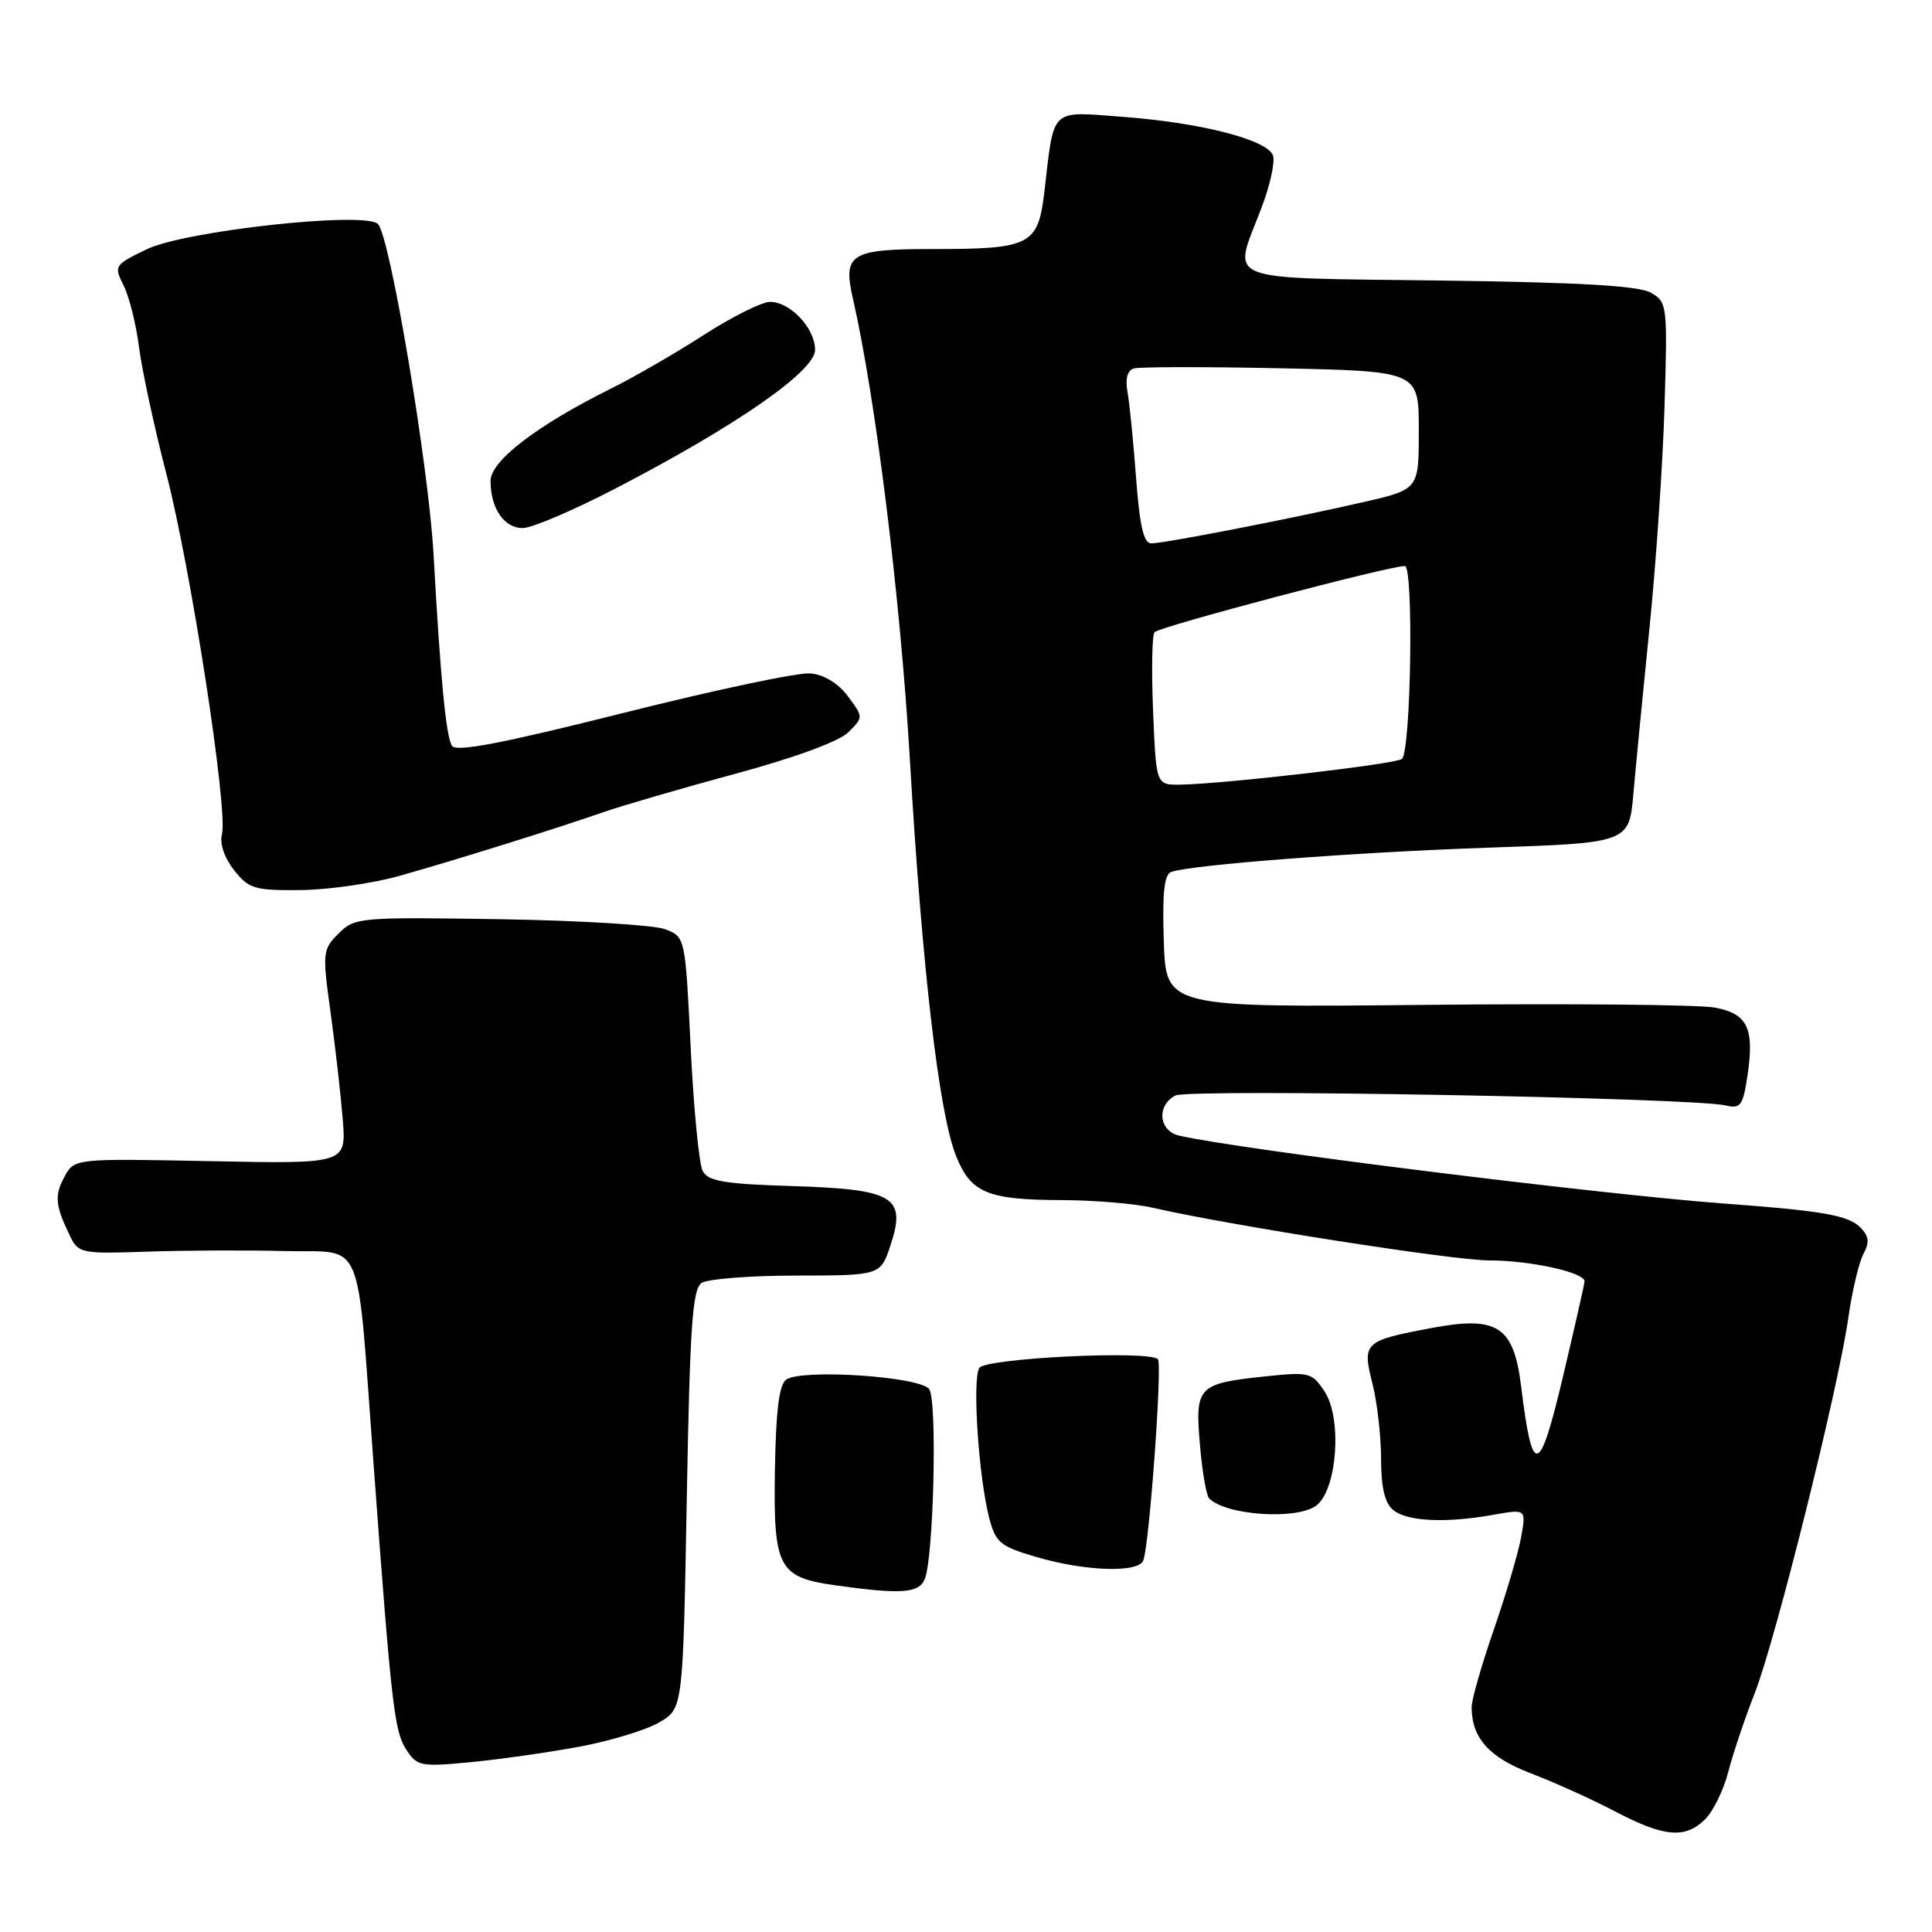 <?xml version="1.0" encoding="UTF-8" standalone="no"?>
<!DOCTYPE svg PUBLIC "-//W3C//DTD SVG 1.1//EN" "http://www.w3.org/Graphics/SVG/1.1/DTD/svg11.dtd" >
<svg xmlns="http://www.w3.org/2000/svg" xmlns:xlink="http://www.w3.org/1999/xlink" version="1.1" viewBox="0 0 256 256">
 <g >
 <path fill="currentColor"
d=" M 225.95 241.05 C 227.02 239.98 228.39 237.17 229.00 234.80 C 229.61 232.44 231.18 227.73 232.51 224.36 C 235.30 217.20 243.58 184.01 244.91 174.63 C 245.41 171.10 246.31 167.29 246.91 166.17 C 247.75 164.60 247.65 163.80 246.49 162.63 C 244.89 161.03 241.47 160.43 228.50 159.48 C 212.01 158.26 164.19 152.30 156.25 150.48 C 153.53 149.85 153.22 146.48 155.75 145.16 C 157.51 144.24 224.41 145.45 228.69 146.48 C 230.62 146.95 230.95 146.50 231.54 142.60 C 232.49 136.24 231.59 134.33 227.22 133.51 C 225.17 133.12 207.97 132.96 189.00 133.15 C 154.50 133.50 154.50 133.50 154.21 124.73 C 154.00 118.26 154.26 115.85 155.21 115.53 C 158.06 114.57 179.56 112.93 197.19 112.32 C 215.87 111.69 215.87 111.69 216.44 105.09 C 216.76 101.47 217.72 91.55 218.58 83.05 C 219.44 74.56 220.33 61.41 220.56 53.83 C 220.96 40.41 220.92 40.02 218.74 38.78 C 217.13 37.86 209.24 37.41 190.75 37.17 C 161.39 36.78 163.32 37.56 167.12 27.63 C 168.29 24.58 168.99 21.41 168.67 20.58 C 167.88 18.51 159.17 16.27 148.88 15.49 C 139.02 14.75 139.71 14.10 138.39 25.37 C 137.55 32.51 136.59 33.00 123.56 33.00 C 112.68 33.00 111.66 33.63 113.01 39.54 C 116.03 52.75 119.30 79.22 120.55 100.43 C 122.18 128.33 124.41 147.48 126.68 153.16 C 128.65 158.09 130.83 158.99 140.82 159.02 C 145.04 159.04 150.41 159.49 152.74 160.03 C 162.80 162.35 192.49 167.00 197.28 167.01 C 202.78 167.01 210.03 168.61 209.96 169.80 C 209.94 170.18 208.64 175.90 207.08 182.50 C 203.96 195.66 203.05 195.86 201.56 183.72 C 200.58 175.72 198.43 174.32 189.68 175.97 C 180.72 177.66 180.48 177.88 181.86 183.34 C 182.49 185.84 183.00 190.33 183.00 193.32 C 183.00 197.08 183.49 199.16 184.60 200.08 C 186.43 201.60 191.55 201.85 197.87 200.72 C 202.23 199.94 202.23 199.94 201.55 203.72 C 201.17 205.80 199.54 211.31 197.93 215.96 C 196.32 220.62 195.00 225.21 195.00 226.17 C 195.00 230.29 197.30 232.87 202.88 234.99 C 205.97 236.17 210.97 238.43 214.00 240.02 C 220.52 243.44 223.32 243.68 225.95 241.05 Z  M 76.86 231.43 C 80.91 230.67 85.64 229.23 87.36 228.22 C 90.50 226.39 90.50 226.39 91.00 198.66 C 91.42 175.47 91.75 170.77 93.00 169.98 C 93.83 169.46 99.49 169.02 105.59 169.02 C 116.68 169.00 116.68 169.00 118.01 164.96 C 120.12 158.57 118.45 157.58 104.95 157.16 C 95.96 156.88 93.82 156.52 93.11 155.16 C 92.63 154.25 91.91 146.90 91.52 138.83 C 90.80 124.16 90.80 124.16 88.15 123.13 C 86.69 122.57 76.85 121.97 66.28 121.80 C 47.61 121.51 46.99 121.56 44.86 123.70 C 42.74 125.81 42.70 126.21 43.81 134.20 C 44.44 138.76 45.16 145.14 45.42 148.36 C 45.88 154.22 45.88 154.22 27.86 153.86 C 9.84 153.50 9.84 153.50 8.53 155.95 C 7.19 158.45 7.31 159.70 9.30 163.83 C 10.38 166.06 10.84 166.15 19.46 165.85 C 24.43 165.68 32.63 165.64 37.69 165.77 C 48.46 166.04 47.20 163.05 49.50 194.00 C 51.87 226.13 52.25 229.40 53.83 231.83 C 55.26 234.04 55.74 234.13 62.42 233.49 C 66.31 233.11 72.81 232.19 76.86 231.43 Z  M 122.53 209.25 C 123.71 206.46 124.21 185.66 123.13 184.08 C 122.00 182.40 106.31 181.35 104.18 182.80 C 103.24 183.45 102.81 186.90 102.68 194.81 C 102.47 207.77 103.13 209.01 110.74 210.07 C 119.41 211.28 121.74 211.12 122.53 209.25 Z  M 151.50 206.75 C 152.32 204.43 154.03 180.70 153.43 180.10 C 152.22 178.90 130.65 179.96 129.77 181.25 C 128.81 182.67 129.66 195.64 131.07 201.12 C 131.92 204.39 132.52 204.90 137.25 206.29 C 143.79 208.22 150.91 208.45 151.50 206.75 Z  M 174.42 199.49 C 177.18 197.39 177.87 187.97 175.51 184.38 C 173.87 181.88 173.47 181.77 167.84 182.36 C 158.71 183.31 158.34 183.68 158.99 191.35 C 159.29 194.94 159.84 198.17 160.22 198.55 C 162.48 200.81 171.85 201.43 174.42 199.49 Z  M 53.00 116.04 C 60.66 113.87 73.65 109.81 80.00 107.60 C 82.47 106.74 90.34 104.45 97.47 102.52 C 105.35 100.39 111.21 98.23 112.42 97.02 C 114.41 95.03 114.41 95.03 112.36 92.27 C 111.09 90.55 109.20 89.40 107.40 89.23 C 105.81 89.07 94.63 91.44 82.56 94.48 C 66.60 98.49 60.42 99.68 59.89 98.83 C 59.09 97.53 58.37 90.03 57.45 73.50 C 56.80 61.72 51.68 31.28 50.08 29.68 C 48.37 27.97 24.50 30.58 19.44 33.03 C 15.14 35.11 15.07 35.23 16.38 37.83 C 17.12 39.30 18.04 42.98 18.42 46.00 C 18.81 49.02 20.43 56.57 22.04 62.77 C 25.30 75.36 30.24 107.38 29.41 110.54 C 29.09 111.77 29.72 113.65 31.01 115.29 C 32.96 117.77 33.72 118.00 39.82 117.94 C 43.50 117.91 49.42 117.05 53.00 116.04 Z  M 81.57 64.72 C 97.57 56.42 108.00 49.18 108.00 46.36 C 108.00 43.49 104.72 40.00 102.03 40.00 C 100.95 40.00 97.01 41.97 93.28 44.37 C 89.55 46.77 84.03 49.97 81.00 51.47 C 71.15 56.36 65.00 61.07 65.00 63.73 C 65.00 67.36 66.81 70.00 69.29 69.97 C 70.50 69.96 76.03 67.60 81.57 64.72 Z  M 152.79 94.25 C 152.57 88.89 152.65 84.17 152.98 83.77 C 153.56 83.05 184.01 75.00 186.15 75.00 C 187.33 75.00 186.97 99.37 185.77 100.56 C 185.11 101.23 161.91 103.91 156.35 103.97 C 153.19 104.00 153.19 104.00 152.79 94.25 Z  M 150.53 63.25 C 150.17 58.44 149.66 53.32 149.39 51.88 C 149.08 50.24 149.39 49.10 150.20 48.83 C 150.91 48.60 159.71 48.59 169.75 48.80 C 188.00 49.19 188.00 49.19 188.00 57.02 C 188.00 64.84 188.00 64.84 180.75 66.51 C 171.14 68.72 154.28 72.00 152.55 72.00 C 151.54 72.00 151.01 69.69 150.53 63.25 Z "/>
</g>
</svg>